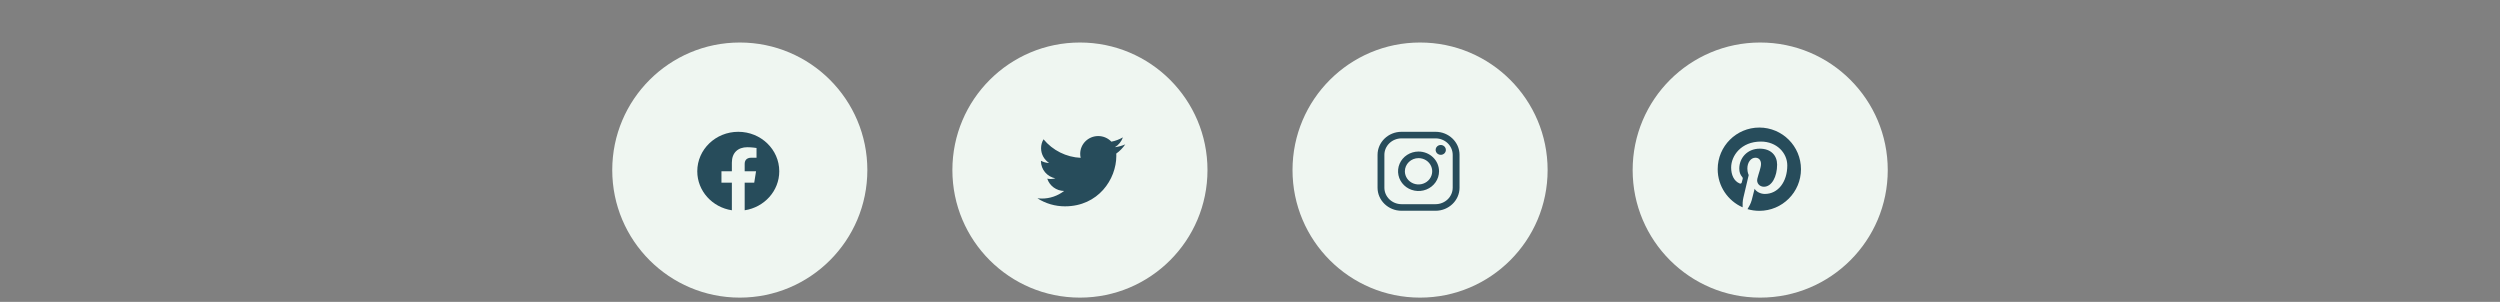 <svg width="588" height="71" viewBox="0 0 588 71" fill="none" xmlns="http://www.w3.org/2000/svg">
<rect x="0" y="0" width="588" height="71" fill="#808080" stroke="none"/>
<path d="M144 40C144 23.431 157.431 10 174 10C190.569 10 204 23.431 204 40C204 56.569 190.569 70 174 70C157.431 70 144 56.569 144 40Z" fill="#EFF6F1"/>
<g clip-path="url(#clip0_1_467)">
<path fill-rule="evenodd" clip-rule="evenodd" d="M183.283 40.284C183.283 35.157 178.966 31 173.641 31C168.317 31 164 35.157 164 40.284C164 44.918 167.525 48.759 172.135 49.456V42.969H169.686V40.284H172.135V38.239C172.135 35.912 173.575 34.626 175.777 34.626C176.832 34.626 177.935 34.808 177.935 34.808V37.093H176.719C175.522 37.093 175.148 37.808 175.148 38.544V40.284H177.821L177.394 42.969H175.148V49.457C179.758 48.76 183.283 44.919 183.283 40.284Z" fill="#274C5B"/>
</g>
<path d="M224 40C224 23.431 237.431 10 254 10C270.569 10 284 23.431 284 40C284 56.569 270.569 70 254 70C237.431 70 224 56.569 224 40Z" fill="#EFF6F1"/>
<g clip-path="url(#clip1_1_467)">
<path d="M264.66 33.958C263.885 34.295 263.065 34.517 262.226 34.617C263.108 34.101 263.771 33.28 264.091 32.31C263.257 32.797 262.347 33.139 261.398 33.321C260.999 32.903 260.519 32.57 259.987 32.343C259.455 32.115 258.882 31.999 258.303 32C255.961 32 254.065 33.868 254.065 36.171C254.064 36.491 254.1 36.81 254.175 37.122C252.495 37.043 250.85 36.615 249.346 35.864C247.841 35.113 246.51 34.057 245.437 32.762C245.061 33.396 244.862 34.12 244.861 34.858C244.861 36.304 245.615 37.583 246.755 38.331C246.08 38.316 245.418 38.137 244.827 37.811V37.862C244.827 39.885 246.291 41.568 248.228 41.951C247.863 42.048 247.488 42.098 247.111 42.098C246.844 42.098 246.577 42.072 246.314 42.02C246.853 43.677 248.42 44.883 250.276 44.917C248.768 46.079 246.916 46.708 245.011 46.703C244.673 46.703 244.336 46.682 244 46.643C245.937 47.88 248.189 48.534 250.488 48.528C258.294 48.528 262.559 42.171 262.559 36.657C262.559 36.476 262.554 36.296 262.545 36.119C263.373 35.53 264.089 34.799 264.66 33.958Z" fill="#274C5B"/>
</g>
<path d="M304 40C304 23.431 317.431 10 334 10C350.569 10 364 23.431 364 40C364 56.569 350.569 70 334 70C317.431 70 304 56.569 304 40Z" fill="#EFF6F1"/>
<g clip-path="url(#clip2_1_467)">
<path d="M337.658 32.547C338.723 32.55 339.743 32.959 340.496 33.684C341.249 34.409 341.673 35.391 341.676 36.416V44.153C341.673 45.178 341.249 46.16 340.496 46.885C339.743 47.61 338.723 48.018 337.658 48.021H329.624C328.56 48.018 327.54 47.61 326.787 46.885C326.034 46.16 325.61 45.178 325.607 44.153V36.416C325.61 35.391 326.034 34.409 326.787 33.684C327.54 32.959 328.56 32.55 329.624 32.547H337.658ZM337.658 31H329.624C326.531 31 324 33.437 324 36.416V44.153C324 47.132 326.531 49.569 329.624 49.569H337.658C340.752 49.569 343.283 47.132 343.283 44.153V36.416C343.283 33.437 340.752 31 337.658 31Z" fill="#274C5B"/>
<path d="M338.863 36.417C338.625 36.417 338.392 36.349 338.194 36.221C337.996 36.094 337.841 35.912 337.75 35.7C337.659 35.488 337.635 35.255 337.681 35.03C337.728 34.805 337.843 34.598 338.011 34.436C338.18 34.273 338.394 34.163 338.628 34.118C338.862 34.073 339.104 34.096 339.324 34.184C339.545 34.272 339.733 34.421 339.865 34.611C339.998 34.802 340.068 35.027 340.068 35.256C340.069 35.409 340.038 35.56 339.977 35.701C339.917 35.842 339.828 35.97 339.716 36.078C339.604 36.185 339.471 36.271 339.325 36.329C339.178 36.387 339.022 36.417 338.863 36.417ZM333.641 37.19C334.277 37.19 334.898 37.372 335.427 37.712C335.955 38.052 336.367 38.535 336.61 39.101C336.854 39.666 336.917 40.288 336.793 40.889C336.669 41.489 336.363 42.041 335.914 42.474C335.464 42.906 334.891 43.201 334.268 43.321C333.645 43.44 332.998 43.379 332.411 43.145C331.824 42.91 331.322 42.514 330.969 42.005C330.616 41.496 330.427 40.897 330.427 40.285C330.428 39.465 330.767 38.678 331.369 38.098C331.972 37.517 332.789 37.191 333.641 37.19ZM333.641 35.643C332.688 35.643 331.756 35.915 330.963 36.425C330.17 36.935 329.552 37.66 329.187 38.509C328.822 39.357 328.727 40.29 328.913 41.191C329.099 42.091 329.558 42.918 330.232 43.568C330.906 44.217 331.765 44.659 332.701 44.838C333.636 45.017 334.605 44.925 335.486 44.574C336.367 44.223 337.12 43.628 337.649 42.864C338.179 42.101 338.462 41.203 338.462 40.285C338.462 39.054 337.954 37.873 337.05 37.003C336.146 36.132 334.92 35.643 333.641 35.643Z" fill="#274C5B"/>
</g>
<path d="M384 40C384 23.431 397.431 10 414 10C430.569 10 444 23.431 444 40C444 56.569 430.569 70 414 70C397.431 70 384 56.569 384 40Z" fill="#EFF6F1"/>
<g clip-path="url(#clip3_1_467)">
<path d="M413.797 30C408.387 30 404 34.385 404 39.792C404 43.801 406.414 47.246 409.865 48.763C409.839 48.081 409.86 47.259 410.035 46.516C410.223 45.72 411.295 41.178 411.295 41.178C411.295 41.178 410.98 40.553 410.98 39.63C410.98 38.179 411.82 37.095 412.869 37.095C413.762 37.095 414.19 37.764 414.19 38.564C414.19 39.46 413.617 40.798 413.324 42.039C413.079 43.08 413.845 43.923 414.873 43.923C416.727 43.923 417.978 41.541 417.978 38.717C417.978 36.57 416.53 34.966 413.902 34.966C410.932 34.966 409.078 37.182 409.078 39.657C409.078 40.509 409.331 41.112 409.725 41.576C409.904 41.79 409.93 41.877 409.865 42.122C409.817 42.301 409.712 42.734 409.664 42.909C409.598 43.158 409.397 43.246 409.174 43.154C407.805 42.594 407.166 41.099 407.166 39.412C407.166 36.632 409.515 33.296 414.168 33.296C417.908 33.296 420.37 36.002 420.37 38.905C420.37 42.747 418.231 45.615 415.082 45.615C414.024 45.615 413.031 45.042 412.69 44.395C412.69 44.395 412.122 46.651 411.999 47.088C411.794 47.845 411.387 48.597 411.015 49.187C411.917 49.453 412.852 49.588 413.792 49.589C419.202 49.589 423.589 45.204 423.589 39.797C423.589 34.389 419.207 30 413.797 30Z" fill="#274C5B"/>
</g>
<defs>
<clipPath id="clip0_1_467">
<rect width="20" height="19" fill="white" transform="translate(164 31)"/>
</clipPath>
<clipPath id="clip1_1_467">
<rect width="21" height="17" fill="white" transform="translate(244 32)"/>
</clipPath>
<clipPath id="clip2_1_467">
<rect width="20" height="19" fill="white" transform="translate(324 31)"/>
</clipPath>
<clipPath id="clip3_1_467">
<rect width="20" height="20" fill="white" transform="translate(404 30)"/>
</clipPath>
</defs>
</svg>
